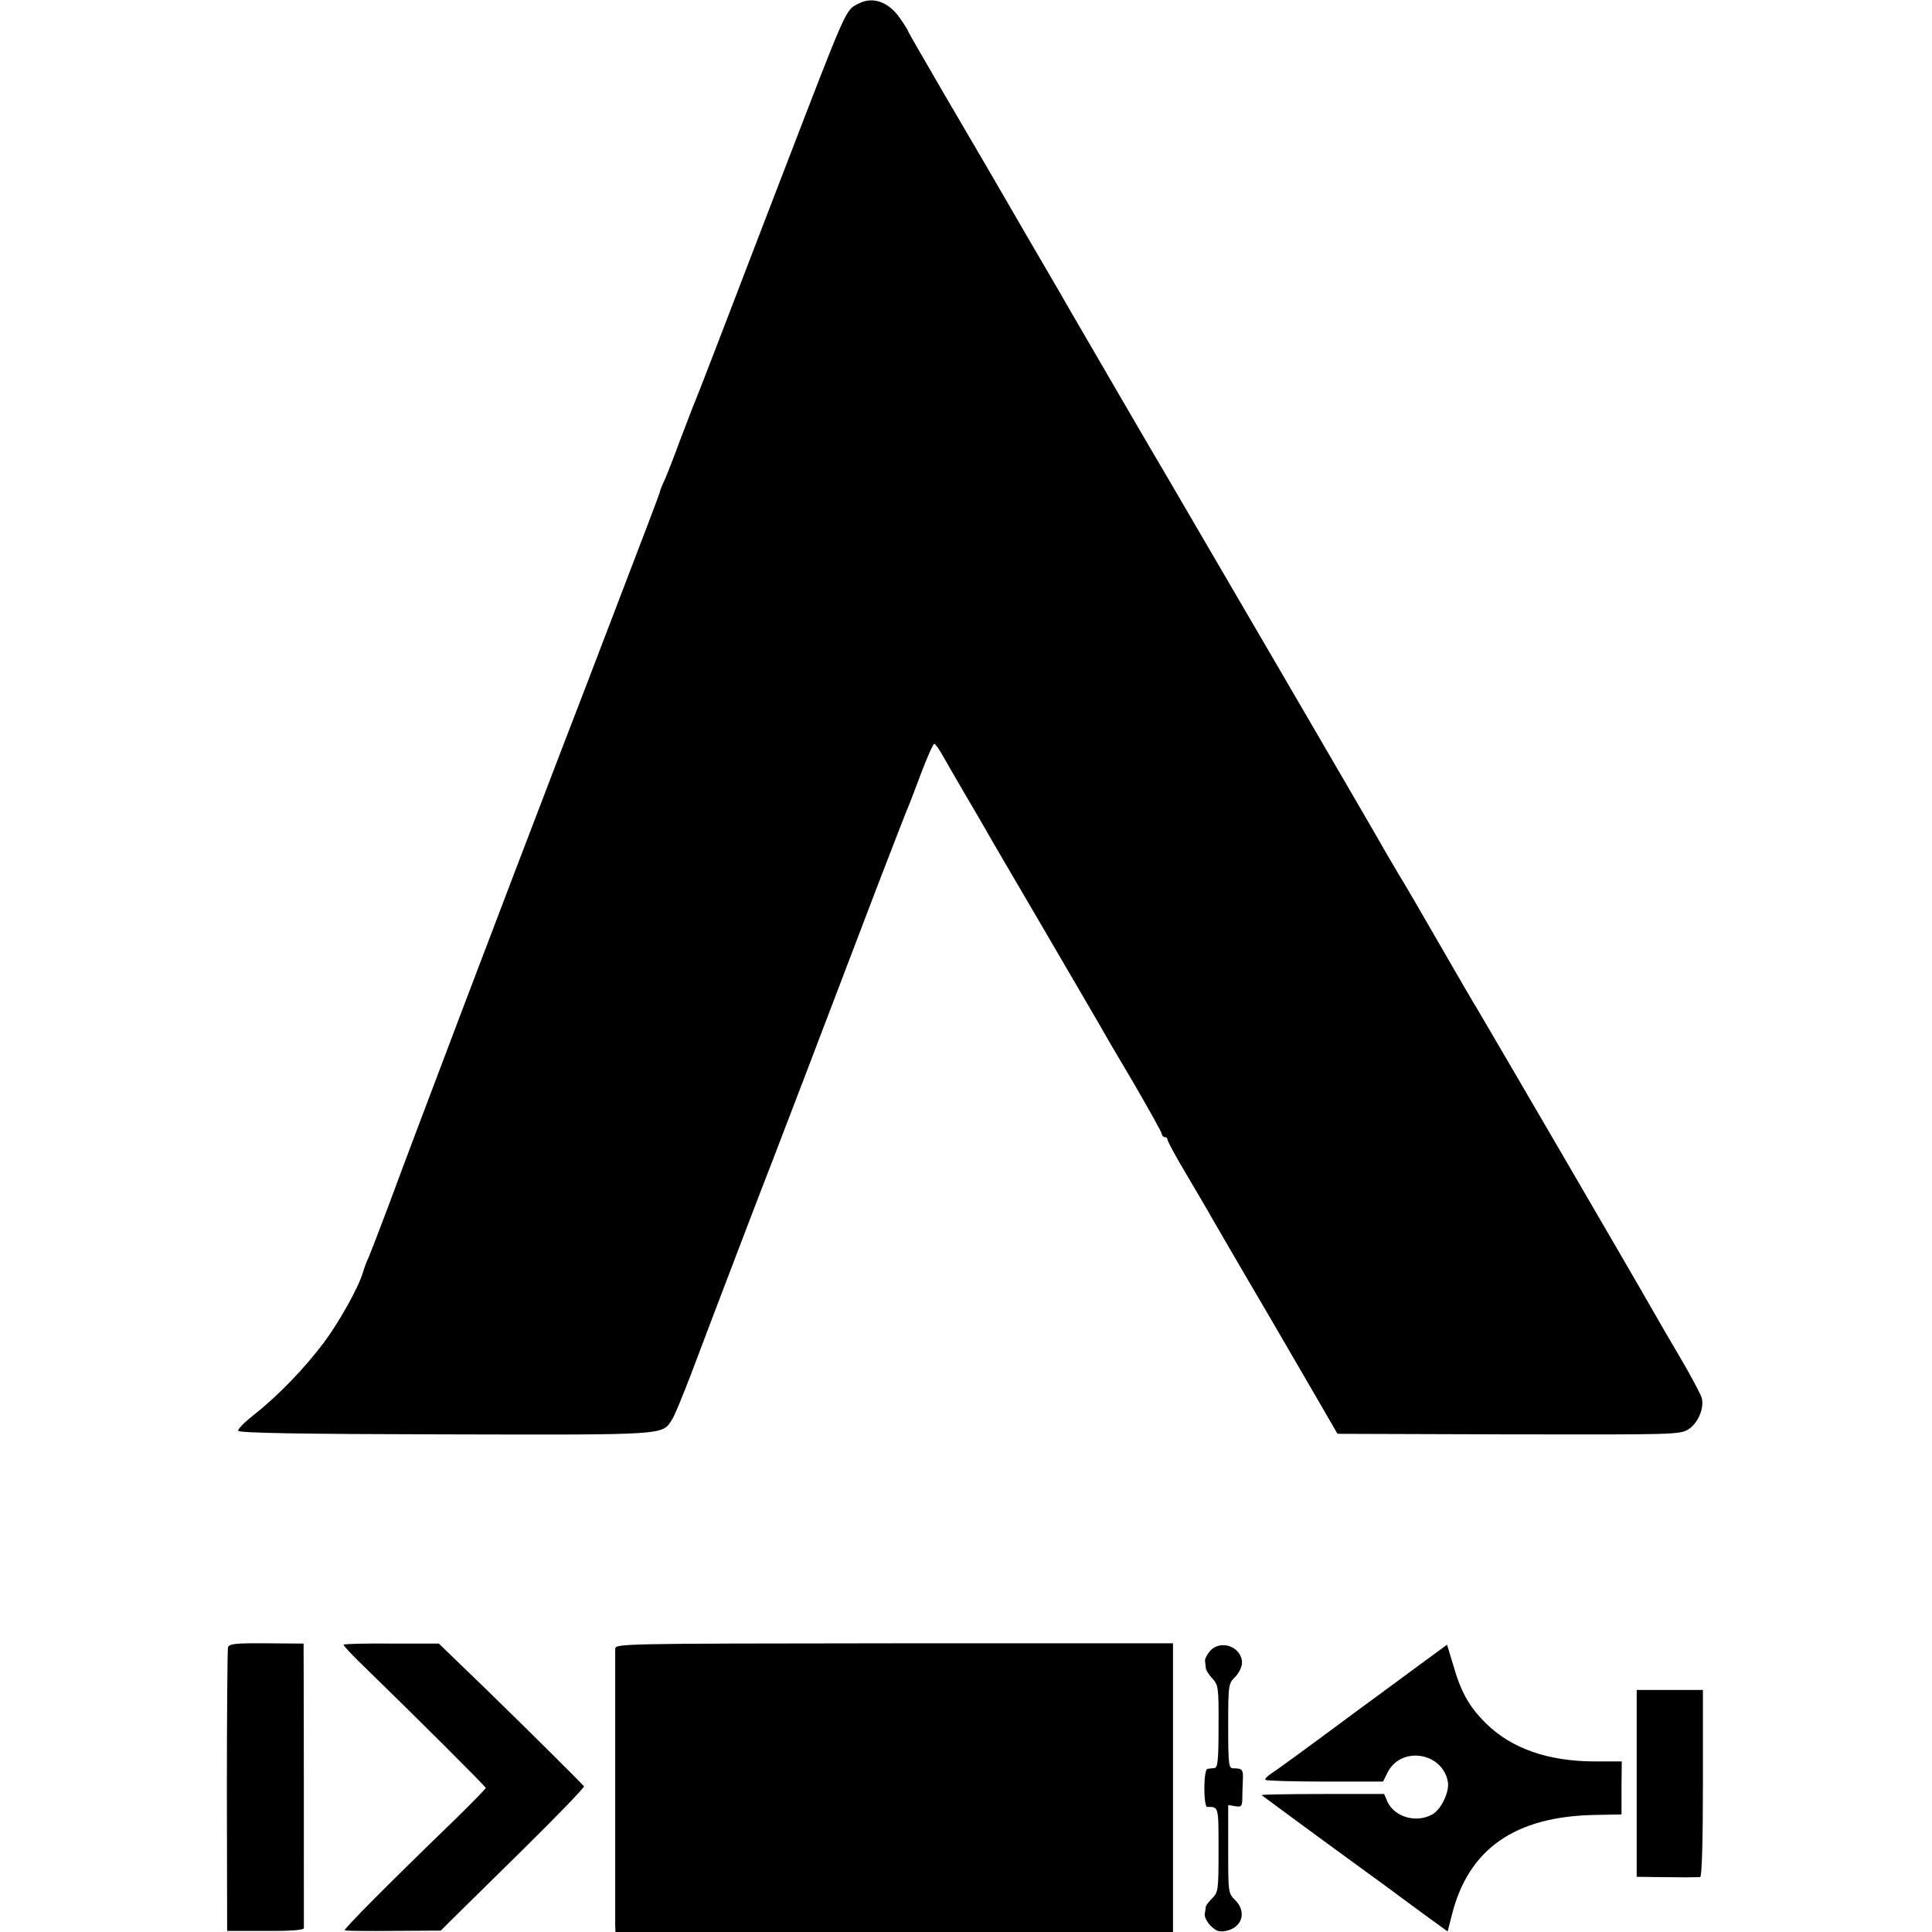 <?xml version="1.0" standalone="no"?>
<!DOCTYPE svg PUBLIC "-//W3C//DTD SVG 20010904//EN"
 "http://www.w3.org/TR/2001/REC-SVG-20010904/DTD/svg10.dtd">
<svg version="1.0" xmlns="http://www.w3.org/2000/svg"
 width="700pt" height="700pt" viewBox="0 0 700 700"
 preserveAspectRatio="xMidYMid meet">
<g transform="translate(0,700) scale(0.1,-0.1)"
fill="#000000" stroke="none">
<path d="M3111 6987 c-48 -24 -39 -4 -273 -612 -44 -115 -100 -259 -123 -320
-23 -60 -77 -200 -119 -310 -42 -110 -81 -209 -86 -220 -4 -11 -25 -65 -46
-120 -20 -55 -45 -119 -55 -142 -11 -23 -19 -44 -19 -48 0 -3 -68 -182 -151
-398 -82 -215 -174 -455 -204 -532 -208 -542 -537 -1408 -626 -1650 -33 -88
-66 -173 -73 -190 -8 -16 -17 -41 -21 -55 -16 -55 -86 -180 -142 -255 -69 -92
-166 -193 -253 -261 -33 -26 -59 -52 -57 -58 3 -8 225 -12 748 -13 806 -2 787
-3 823 52 9 13 40 88 70 167 94 249 262 689 299 783 33 85 151 394 378 990 55
143 104 269 109 280 5 11 26 67 48 125 22 58 43 105 47 105 4 0 18 -20 32 -45
14 -25 49 -85 78 -135 29 -49 62 -106 73 -125 10 -19 104 -179 207 -355 103
-176 197 -338 210 -360 12 -22 68 -118 124 -212 55 -95 101 -177 101 -183 0
-5 5 -10 10 -10 6 0 10 -4 10 -9 0 -5 27 -56 61 -113 34 -57 71 -121 84 -143
12 -22 62 -107 110 -190 95 -162 147 -251 277 -475 l84 -145 620 -2 c598 -1
620 -1 651 18 35 22 58 76 49 113 -3 13 -42 86 -87 162 -45 76 -91 157 -104
179 -36 65 -603 1037 -623 1070 -11 17 -72 122 -137 235 -65 113 -130 225
-146 250 -15 25 -36 61 -47 80 -23 43 -737 1266 -792 1360 -18 29 -353 605
-370 635 -9 17 -74 127 -143 246 -69 120 -135 232 -145 250 -11 19 -79 135
-151 258 -72 124 -131 226 -131 228 0 3 -13 24 -30 48 -40 58 -98 79 -149 52z"/>
<path d="M826 1031 c-2 -9 -4 -244 -4 -522 l1 -505 139 0 c92 -1 138 3 139 10
0 11 0 957 -1 1006 l0 25 -135 1 c-115 1 -135 -2 -139 -15z"/>
<path d="M1245 1041 c-3 -2 35 -42 83 -88 171 -166 432 -426 432 -431 0 -3
-48 -52 -107 -110 -248 -240 -410 -403 -404 -406 3 -2 83 -3 177 -2 l171 1 35
35 c19 19 137 135 262 258 125 123 225 227 222 230 -22 24 -198 199 -348 345
l-178 172 -170 0 c-94 1 -173 -1 -175 -4z"/>
<path d="M2229 1025 c0 -29 0 -976 0 -1002 l1 -23 1010 0 1010 0 0 523 0 523
-1010 0 c-1007 -1 -1010 -1 -1011 -21z"/>
<path d="M4384 1018 c-11 -13 -19 -29 -18 -35 1 -7 2 -19 3 -27 0 -7 11 -24
24 -38 21 -23 23 -32 22 -174 0 -124 -3 -149 -15 -150 -8 -1 -20 -2 -25 -3
-15 -1 -15 -138 -1 -138 42 1 41 3 41 -156 0 -144 -1 -153 -23 -175 -12 -12
-22 -25 -23 -29 0 -5 -2 -16 -4 -27 -2 -10 8 -30 21 -43 20 -20 32 -24 56 -19
59 12 76 69 33 112 -25 24 -25 28 -25 185 l0 159 25 -4 c21 -4 25 -1 26 22 0
15 1 46 2 70 2 41 -1 45 -35 45 -16 0 -18 14 -18 153 0 150 1 154 25 178 14
14 25 37 25 51 0 58 -77 87 -116 43z"/>
<path d="M5104 939 c-76 -56 -161 -119 -189 -139 -160 -119 -283 -209 -308
-225 -15 -10 -25 -20 -22 -24 4 -3 101 -6 216 -6 l210 0 15 30 c47 100 200 78
220 -31 6 -35 -23 -98 -55 -117 -58 -34 -138 -11 -164 45 l-12 28 -224 0
c-123 0 -222 -2 -220 -4 2 -2 103 -76 224 -165 121 -88 231 -169 244 -178 13
-10 65 -48 115 -85 l91 -66 16 62 c60 237 228 354 514 360 l100 2 0 96 1 96
-96 0 c-171 0 -304 47 -396 138 -60 59 -90 111 -119 212 l-22 73 -139 -102z"/>
<path d="M5930 538 l0 -338 70 -1 c39 0 88 -1 110 -1 22 0 45 1 50 1 6 1 10
121 10 339 l0 339 -120 0 -120 0 0 -339z"/>
</g>
</svg>
